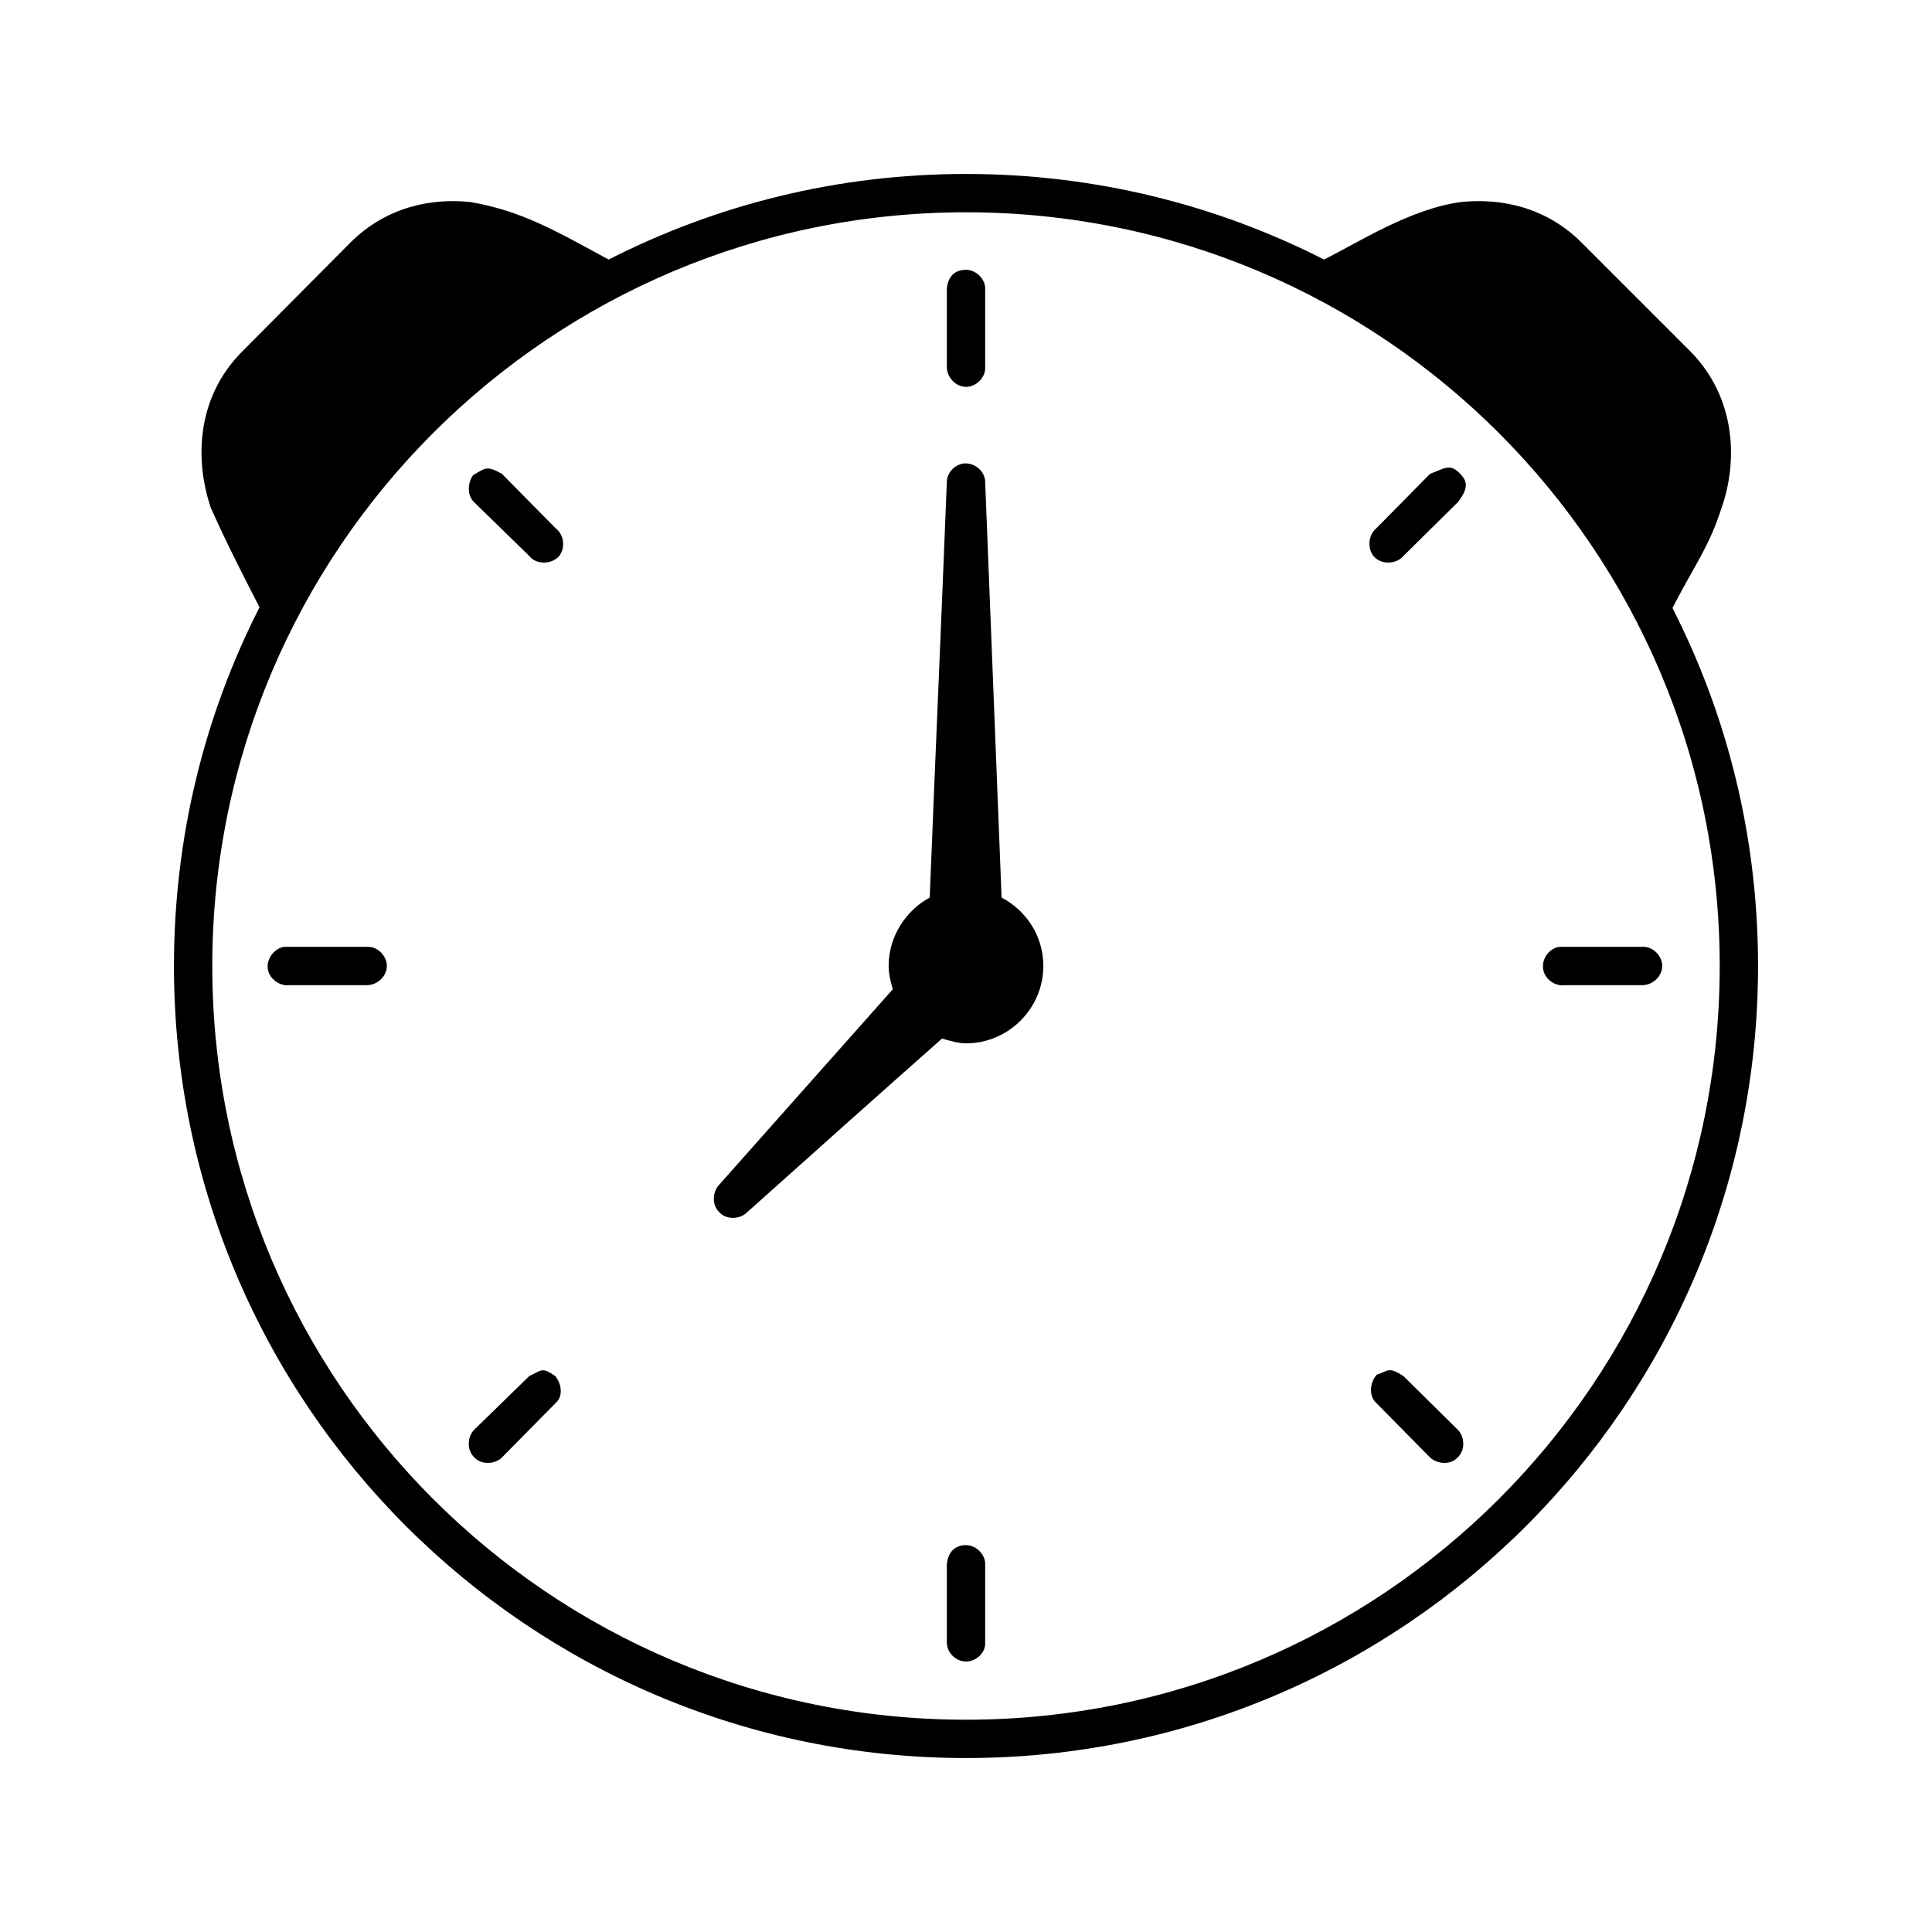 <svg xmlns:dc="http://purl.org/dc/elements/1.1/" xmlns:cc="http://creativecommons.org/ns#" xmlns:rdf="http://www.w3.org/1999/02/22-rdf-syntax-ns#" xmlns:svg="http://www.w3.org/2000/svg" xmlns="http://www.w3.org/2000/svg" xmlns:sodipodi="http://sodipodi.sourceforge.net/DTD/sodipodi-0.dtd" xmlns:inkscape="http://www.inkscape.org/namespaces/inkscape" version="1.1" x="0px" y="0px" viewBox="0 0 100 100" class="clock-svg"><g transform="translate(0,-952.362)"><g transform="translate(9.004,961.331)"><path d="M 40.996,0.035 C 34.335,0.035 28.063,1.63 22.5,4.465 19.807,3.012 18.035,1.949 15.343,1.488 13.323,1.276 11.02,1.736 9.177,3.543 L 3.543,9.213 C 1.098,11.657 1.098,14.953 1.913,17.327 c 0.886,1.984 1.772,3.685 2.516,5.138 C 1.594,28.028 0,34.335 0,41.031 c 0,22.642 18.354,40.996 40.996,40.996 22.642,0 40.996,-18.354 40.996,-40.996 0,-6.697 -1.594,-12.969 -4.429,-18.531 1.169,-2.268 1.878,-3.118 2.551,-5.209 0.815,-2.339 0.78,-5.634 -1.63,-8.079 L 72.815,3.543 C 70.972,1.736 68.669,1.276 66.614,1.488 63.992,1.843 61.37,3.543 59.528,4.465 53.965,1.63 47.657,0.035 40.996,0.035 z m 0,1.984 c 21.543,0 39.012,17.469 39.012,39.012 0,21.543 -17.469,39.012 -39.012,39.012 -21.543,0 -39.012,-17.469 -39.012,-39.012 0,-21.543 17.469,-39.012 39.012,-39.012 z m -0.992,4.004 0,4.004 c 0,0.531 0.461,1.028 0.992,1.028 0.531,0 1.028,-0.496 0.992,-1.028 l 0,-4.004 c 0.035,-0.531 -0.461,-1.028 -0.992,-1.028 -0.992,0 -0.992,0.992 -0.992,1.028 z m 0.85,9 c -0.461,0.071 -0.85,0.496 -0.85,0.957 -0.283,7.193 -0.602,14.35 -0.886,21.508 -1.24,0.673 -2.126,2.02 -2.126,3.543 0,0.425 0.106,0.815 0.213,1.205 l -9,10.134 c -0.354,0.39 -0.354,1.063 0.035,1.417 0.354,0.39 1.063,0.354 1.417,0 3.366,-3.012 6.732,-6.024 10.098,-9 0.39,0.106 0.815,0.248 1.24,0.248 2.197,0 4.004,-1.807 4.004,-4.004 0,-1.559 -0.886,-2.87 -2.161,-3.543 -0.283,-7.157 -0.567,-14.315 -0.85,-21.508 0,-0.567 -0.567,-1.028 -1.134,-0.957 z m -25.37,0.602 c -0.283,0.39 -0.319,1.028 0.035,1.382 l 2.87,2.799 c 0.319,0.425 1.063,0.461 1.488,0.071 0.39,-0.39 0.354,-1.134 -0.106,-1.488 l -2.799,-2.835 c -0.78,-0.425 -0.815,-0.319 -1.488,0.071 z m 49.535,-0.071 -2.799,2.835 c -0.425,0.354 -0.461,1.098 -0.071,1.488 0.39,0.39 1.134,0.354 1.488,-0.071 l 2.835,-2.799 c 0.496,-0.673 0.531,-1.028 0.071,-1.488 -0.531,-0.531 -0.815,-0.213 -1.524,0.035 z M 5.705,40.039 c -0.496,0.071 -0.921,0.602 -0.85,1.134 0.071,0.531 0.638,0.921 1.134,0.85 l 4.004,0 c 0.531,0 1.028,-0.461 1.028,-0.992 0,-0.531 -0.496,-1.028 -1.028,-0.992 -1.453,0 -2.976,0 -4.287,0 z m 66.012,0 c -0.531,0.071 -0.921,0.602 -0.85,1.134 0.071,0.531 0.602,0.921 1.134,0.85 l 4.004,0 c 0.531,0 1.028,-0.461 1.028,-0.992 0,-0.531 -0.496,-1.028 -1.028,-0.992 -1.453,0 -2.976,0 -4.287,0 z m -53.327,22.217 -2.87,2.799 c -0.354,0.39 -0.354,1.063 0.035,1.417 0.354,0.39 1.063,0.354 1.417,0 l 2.799,-2.835 c 0.39,-0.354 0.283,-0.992 -0.035,-1.382 -0.709,-0.496 -0.709,-0.283 -1.346,0 z m 43.866,-0.071 c -0.354,0.39 -0.425,1.098 -0.035,1.453 l 2.799,2.835 c 0.39,0.354 1.063,0.39 1.417,0 0.39,-0.354 0.39,-1.028 0.035,-1.417 L 63.638,62.256 c -0.78,-0.496 -0.744,-0.283 -1.382,-0.071 z m -22.252,9.85 0,4.004 c 0,0.531 0.461,0.992 0.992,0.992 0.531,0 1.028,-0.461 0.992,-0.992 l 0,-4.004 c 0.035,-0.531 -0.461,-1.028 -0.992,-1.028 -0.992,0 -0.992,1.028 -0.992,1.028 z" style="" fill-opacity="1" fill-rule="nonzero" stroke="none"/></g></g></svg>